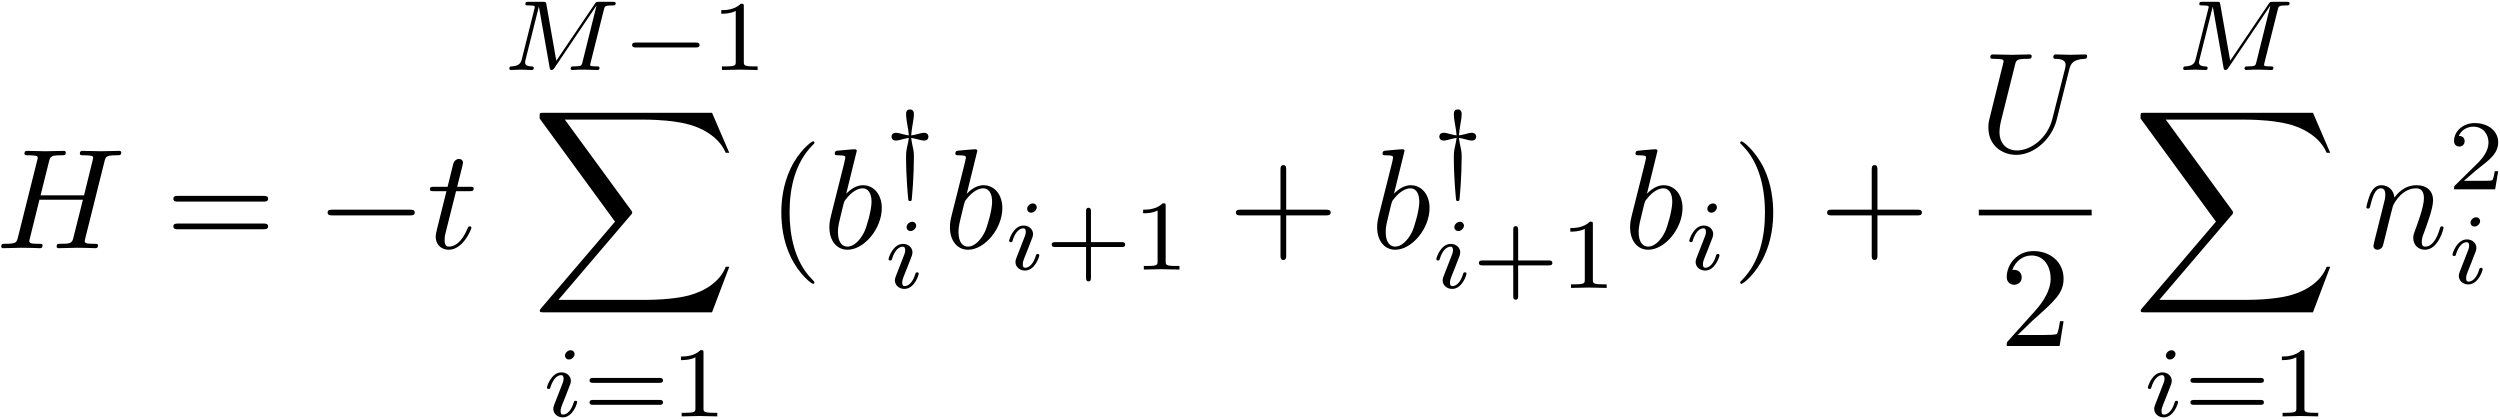 <?xml version="1.0" encoding="UTF-8"?>
<svg xmlns="http://www.w3.org/2000/svg" xmlns:xlink="http://www.w3.org/1999/xlink" width="629pt" height="105.36pt" viewBox="0 0 629 105.36" version="1.1"><!--latexit:AAAE6njabVJdTFxFFD4zty2wLewF+kPpD7ewVRCpQNG2IJaluIAt25+7CwtduN69
OyyXvT/rvbO02/XGeWiIDxpjjGk0RoW+tNVoNWqMRtNEa4wxjQJpTE01ffLFp772
xdldghI78zDnO2fmzHe+cxIZQ3dpe/sKwsKGjZvKfLHAHHFc3bbGA6qjzegcRQLU
zsQCdmKWaNStATT/viL6w/JxkiPJ4OqlX8srIo5tU4Y+Fvdt3rL/kUebWx5rfbzt
wBNP9jzdN/Dc8dNnJs5OqWR61szQbDRgZQ1jubLKL9YHxsLygTTJuRP8XP1kNKAZ
qutera6p3bpt+466nQwzgW1gG9kmVsbKWQXzXd21e8/eBmlfYxPbzLawKuZn1aye
7WJ72F4mxRKqSwzdIlHNNmwnYtpJEqU6NUgs4xDVTBhk0lRTlj6tayrl5UaSKiW8
rISqpVOOnbWSxwoPJ1w762gkQs7Tpr5B6VpceTG13N7h7zzYFQ3LZwb742G5eFHO
qBoJtUt8g4hY5dJThw4fmSiVYakmiZVM4o6tPlg83B0LyyeL9Yqw5O995ug4F8Cl
jm6lmHiKJwj2F3UeyVKV85WLkcvBY4V3JbD8rD80ODS8hjmZIOVWIkuJy2rYTlar
iLPxpK1lTWLRIoO86lBdM4jni2ddwlmn1RTJq6ZrqnTmf043ZybWOxOOmiaU+zIc
uTRnkDzhLc15Pp+v0NAT4VMLI2zrwkm2jdWNhuWQbdEVORL1j47FxjmW9QuEE54O
GWrK5TjMxWnqa4biEkW2ne0YHbEtVbO5AvHJ1QyL8W4Oled5hQO6VmiY6uQWlYIz
oSlizX8KT5a0WEx2P9Tf1Ndf+msp5Z/RC7NHdc4g+J2/7I/G/f1sN0+ZNvi3A3wg
FtPdhW5bB7tCHRLfwCoLmr8wNMwaSurmhqReqY3G3awZN3RTp66S13s7vKn8SFuH
1ywlOPSm4kk1lSKOVIStHZ7Uumauj3ktPBSfdlQtH/Xynd7D8nqSpehTnZzn3DlF
rF0bkH+FuTyndEM5VEM9BKAFOuEQDMMJOA0ynAMPLsIrcAnehStwDT6Ej+A6fAqf
wRfwJXwF38MP8CP8BD/DLfgFlmAFbsNvcA/+gr/hPjxAFagKSagVdaEeFERhFEVj
aBxNIR056ALy0Dx6Gb2KLqG30NvoPfQJ+hx9i26iW+h3dBf9ie7hMI7iMTyOz+JJ
rOBpbOM5/BKex6/h1/Eb+E38Dl7AV/AH+Dr+Bt/AN/EdfBffxw8EEMqFaqFWqBMa
hEahRWgXOoUjQo/QKxwVvhZuCLdLTcWodMJ5WLeEO/8AlmCP6w==-->
<defs>
<g>
<symbol overflow="visible" id="glyph0-0">
<path style="stroke:none;" d=""/>
</symbol>
<symbol overflow="visible" id="glyph0-1">
<path style="stroke:none;" d="M 27.359 -21.734 C 27.688 -23.016 27.75 -23.375 30.375 -23.375 C 31.312 -23.375 31.594 -23.375 31.594 -24.094 C 31.594 -24.484 31.203 -24.484 31.094 -24.484 C 30.094 -24.484 27.5 -24.391 26.5 -24.391 C 25.453 -24.391 22.922 -24.484 21.875 -24.484 C 21.594 -24.484 21.188 -24.484 21.188 -23.781 C 21.188 -23.375 21.516 -23.375 22.203 -23.375 C 22.266 -23.375 22.953 -23.375 23.562 -23.312 C 24.203 -23.234 24.531 -23.203 24.531 -22.734 C 24.531 -22.594 24.484 -22.516 24.391 -22.047 L 22.234 -13.297 L 11.297 -13.297 L 13.406 -21.734 C 13.734 -23.016 13.844 -23.375 16.422 -23.375 C 17.359 -23.375 17.641 -23.375 17.641 -24.094 C 17.641 -24.484 17.25 -24.484 17.141 -24.484 C 16.141 -24.484 13.562 -24.391 12.547 -24.391 C 11.516 -24.391 8.969 -24.484 7.922 -24.484 C 7.641 -24.484 7.25 -24.484 7.25 -23.781 C 7.25 -23.375 7.562 -23.375 8.25 -23.375 C 8.312 -23.375 9 -23.375 9.609 -23.312 C 10.25 -23.234 10.578 -23.203 10.578 -22.734 C 10.578 -22.594 10.547 -22.484 10.438 -22.047 L 5.625 -2.797 C 5.266 -1.406 5.203 -1.109 2.359 -1.109 C 1.719 -1.109 1.406 -1.109 1.406 -0.391 C 1.406 0 1.828 0 1.906 0 C 2.906 0 5.453 -0.109 6.453 -0.109 C 7.203 -0.109 8 -0.078 8.75 -0.078 C 9.531 -0.078 10.328 0 11.078 0 C 11.375 0 11.797 0 11.797 -0.719 C 11.797 -1.109 11.469 -1.109 10.797 -1.109 C 9.469 -1.109 8.469 -1.109 8.469 -1.75 C 8.469 -1.969 8.531 -2.156 8.578 -2.359 L 11.016 -12.188 L 21.953 -12.188 C 20.438 -6.234 19.609 -2.828 19.469 -2.297 C 19.109 -1.141 18.438 -1.109 16.203 -1.109 C 15.672 -1.109 15.344 -1.109 15.344 -0.391 C 15.344 0 15.781 0 15.844 0 C 16.859 0 19.406 -0.109 20.406 -0.109 C 21.156 -0.109 21.953 -0.078 22.703 -0.078 C 23.484 -0.078 24.281 0 25.031 0 C 25.312 0 25.75 0 25.75 -0.719 C 25.75 -1.109 25.422 -1.109 24.75 -1.109 C 23.422 -1.109 22.406 -1.109 22.406 -1.75 C 22.406 -1.969 22.484 -2.156 22.516 -2.359 Z M 27.359 -21.734 "/>
</symbol>
<symbol overflow="visible" id="glyph0-2">
<path style="stroke:none;" d="M 7.391 -14.344 L 10.75 -14.344 C 11.469 -14.344 11.828 -14.344 11.828 -15.062 C 11.828 -15.453 11.469 -15.453 10.828 -15.453 L 7.672 -15.453 C 8.969 -20.547 9.141 -21.266 9.141 -21.484 C 9.141 -22.094 8.719 -22.453 8.109 -22.453 C 8 -22.453 7 -22.406 6.672 -21.156 L 5.266 -15.453 L 1.906 -15.453 C 1.188 -15.453 0.828 -15.453 0.828 -14.781 C 0.828 -14.344 1.109 -14.344 1.828 -14.344 L 4.984 -14.344 C 2.406 -4.156 2.266 -3.547 2.266 -2.906 C 2.266 -0.969 3.625 0.391 5.562 0.391 C 9.219 0.391 11.266 -4.844 11.266 -5.125 C 11.266 -5.484 10.969 -5.484 10.828 -5.484 C 10.5 -5.484 10.469 -5.375 10.297 -4.984 C 8.75 -1.25 6.844 -0.391 5.625 -0.391 C 4.875 -0.391 4.516 -0.859 4.516 -2.047 C 4.516 -2.906 4.594 -3.156 4.734 -3.766 Z M 7.391 -14.344 "/>
</symbol>
<symbol overflow="visible" id="glyph0-3">
<path style="stroke:none;" d="M 8.578 -24.484 C 8.578 -24.531 8.578 -24.891 8.109 -24.891 C 7.281 -24.891 4.656 -24.594 3.734 -24.531 C 3.438 -24.484 3.047 -24.453 3.047 -23.812 C 3.047 -23.375 3.375 -23.375 3.906 -23.375 C 5.625 -23.375 5.703 -23.125 5.703 -22.766 C 5.703 -22.516 5.375 -21.297 5.203 -20.547 L 2.266 -8.859 C 1.828 -7.062 1.688 -6.484 1.688 -5.234 C 1.688 -1.828 3.578 0.391 6.234 0.391 C 10.469 0.391 14.875 -4.953 14.875 -10.109 C 14.875 -13.375 12.984 -15.844 10.109 -15.844 C 8.469 -15.844 7 -14.812 5.922 -13.703 Z M 5.203 -10.938 C 5.422 -11.719 5.422 -11.797 5.734 -12.188 C 7.5 -14.516 9.109 -15.062 10.047 -15.062 C 11.328 -15.062 12.297 -13.984 12.297 -11.688 C 12.297 -9.578 11.109 -5.453 10.469 -4.094 C 9.281 -1.688 7.641 -0.391 6.234 -0.391 C 5.016 -0.391 3.844 -1.359 3.844 -4.016 C 3.844 -4.703 3.844 -5.375 4.406 -7.641 Z M 5.203 -10.938 "/>
</symbol>
<symbol overflow="visible" id="glyph0-4">
<path style="stroke:none;" d="M 22.766 -20.734 C 23.125 -22.203 23.781 -23.266 26.641 -23.375 C 26.828 -23.375 27.25 -23.422 27.25 -24.094 C 27.25 -24.141 27.25 -24.484 26.781 -24.484 C 25.609 -24.484 24.344 -24.391 23.125 -24.391 C 21.906 -24.391 20.578 -24.484 19.406 -24.484 C 19.188 -24.484 18.75 -24.484 18.75 -23.781 C 18.75 -23.375 19.109 -23.375 19.406 -23.375 C 21.438 -23.344 21.844 -22.594 21.844 -21.797 C 21.844 -21.688 21.766 -21.156 21.734 -21.047 L 18.5 -8.25 C 17.281 -3.438 13.156 -0.328 9.578 -0.328 C 7.141 -0.328 5.203 -1.906 5.203 -4.984 C 5.203 -5.062 5.203 -6.203 5.594 -7.781 L 9.078 -21.734 C 9.391 -23.016 9.469 -23.375 12.078 -23.375 C 13.016 -23.375 13.297 -23.375 13.297 -24.094 C 13.297 -24.484 12.906 -24.484 12.797 -24.484 C 11.797 -24.484 9.219 -24.391 8.219 -24.391 C 7.172 -24.391 4.625 -24.484 3.578 -24.484 C 3.297 -24.484 2.906 -24.484 2.906 -23.781 C 2.906 -23.375 3.234 -23.375 3.906 -23.375 C 3.984 -23.375 4.656 -23.375 5.266 -23.312 C 5.922 -23.234 6.234 -23.203 6.234 -22.734 C 6.234 -22.516 5.844 -21.016 5.625 -20.188 L 4.844 -17.031 C 4.516 -15.641 2.797 -8.859 2.656 -8.172 C 2.406 -7.172 2.406 -6.641 2.406 -6.094 C 2.406 -1.719 5.672 0.781 9.438 0.781 C 13.953 0.781 18.391 -3.266 19.578 -8 Z M 22.766 -20.734 "/>
</symbol>
<symbol overflow="visible" id="glyph0-5">
<path style="stroke:none;" d="M 3.156 -2.109 C 3.047 -1.578 2.828 -0.75 2.828 -0.578 C 2.828 0.078 3.328 0.391 3.875 0.391 C 4.297 0.391 4.953 0.109 5.203 -0.609 C 5.234 -0.688 5.672 -2.359 5.875 -3.266 L 6.672 -6.484 C 6.891 -7.281 7.094 -8.062 7.281 -8.891 C 7.422 -9.5 7.703 -10.547 7.75 -10.688 C 8.281 -11.797 10.188 -15.062 13.594 -15.062 C 15.203 -15.062 15.531 -13.734 15.531 -12.547 C 15.531 -10.328 13.766 -5.734 13.203 -4.203 C 12.875 -3.375 12.844 -2.938 12.844 -2.547 C 12.844 -0.859 14.094 0.391 15.781 0.391 C 19.156 0.391 20.469 -4.844 20.469 -5.125 C 20.469 -5.484 20.156 -5.484 20.047 -5.484 C 19.688 -5.484 19.688 -5.375 19.5 -4.844 C 18.797 -2.406 17.609 -0.391 15.844 -0.391 C 15.234 -0.391 14.984 -0.75 14.984 -1.578 C 14.984 -2.469 15.312 -3.328 15.641 -4.125 C 16.312 -6.031 17.828 -9.969 17.828 -12.016 C 17.828 -14.422 16.281 -15.844 13.703 -15.844 C 10.469 -15.844 8.719 -13.562 8.109 -12.734 C 7.922 -14.734 6.453 -15.844 4.812 -15.844 C 3.156 -15.844 2.469 -14.453 2.109 -13.812 C 1.547 -12.594 1.047 -10.469 1.047 -10.328 C 1.047 -9.969 1.406 -9.969 1.469 -9.969 C 1.828 -9.969 1.859 -10 2.078 -10.797 C 2.688 -13.344 3.406 -15.062 4.703 -15.062 C 5.422 -15.062 5.812 -14.594 5.812 -13.406 C 5.812 -12.656 5.703 -12.266 5.234 -10.406 Z M 3.156 -2.109 "/>
</symbol>
<symbol overflow="visible" id="glyph1-0">
<path style="stroke:none;" d=""/>
</symbol>
<symbol overflow="visible" id="glyph1-1">
<path style="stroke:none;" d="M 24.641 -11.719 C 25.172 -11.719 25.859 -11.719 25.859 -12.438 C 25.859 -13.156 25.172 -13.156 24.672 -13.156 L 3.188 -13.156 C 2.688 -13.156 2.016 -13.156 2.016 -12.438 C 2.016 -11.719 2.688 -11.719 3.234 -11.719 Z M 24.672 -4.766 C 25.172 -4.766 25.859 -4.766 25.859 -5.484 C 25.859 -6.203 25.172 -6.203 24.641 -6.203 L 3.234 -6.203 C 2.688 -6.203 2.016 -6.203 2.016 -5.484 C 2.016 -4.766 2.688 -4.766 3.188 -4.766 Z M 24.672 -4.766 "/>
</symbol>
<symbol overflow="visible" id="glyph1-2">
<path style="stroke:none;" d="M 11.875 8.609 C 11.875 8.5 11.875 8.422 11.266 7.812 C 6.781 3.297 5.625 -3.484 5.625 -8.969 C 5.625 -15.203 7 -21.438 11.406 -25.922 C 11.875 -26.359 11.875 -26.422 11.875 -26.531 C 11.875 -26.781 11.719 -26.891 11.516 -26.891 C 11.156 -26.891 7.922 -24.453 5.812 -19.906 C 3.984 -15.953 3.547 -11.984 3.547 -8.969 C 3.547 -6.172 3.938 -1.828 5.922 2.219 C 8.062 6.641 11.156 8.969 11.516 8.969 C 11.719 8.969 11.875 8.859 11.875 8.609 Z M 11.875 8.609 "/>
</symbol>
<symbol overflow="visible" id="glyph1-3">
<path style="stroke:none;" d="M 14.672 -8.25 L 24.672 -8.25 C 25.172 -8.25 25.859 -8.25 25.859 -8.969 C 25.859 -9.688 25.172 -9.688 24.672 -9.688 L 14.672 -9.688 L 14.672 -19.719 C 14.672 -20.219 14.672 -20.906 13.953 -20.906 C 13.234 -20.906 13.234 -20.219 13.234 -19.719 L 13.234 -9.688 L 3.188 -9.688 C 2.688 -9.688 2.016 -9.688 2.016 -8.969 C 2.016 -8.25 2.688 -8.25 3.188 -8.25 L 13.234 -8.25 L 13.234 1.797 C 13.234 2.297 13.234 2.969 13.953 2.969 C 14.672 2.969 14.672 2.297 14.672 1.797 Z M 14.672 -8.25 "/>
</symbol>
<symbol overflow="visible" id="glyph1-4">
<path style="stroke:none;" d="M 10.359 -8.969 C 10.359 -11.766 9.969 -16.094 8 -20.156 C 5.844 -24.562 2.766 -26.891 2.406 -26.891 C 2.188 -26.891 2.047 -26.75 2.047 -26.531 C 2.047 -26.422 2.047 -26.359 2.719 -25.719 C 6.234 -22.156 8.281 -16.453 8.281 -8.969 C 8.281 -2.828 6.953 3.484 2.516 8 C 2.047 8.422 2.047 8.5 2.047 8.609 C 2.047 8.828 2.188 8.969 2.406 8.969 C 2.766 8.969 5.984 6.531 8.109 1.969 C 9.938 -1.969 10.359 -5.953 10.359 -8.969 Z M 10.359 -8.969 "/>
</symbol>
<symbol overflow="visible" id="glyph1-5">
<path style="stroke:none;" d="M 4.547 -2.766 L 8.359 -6.453 C 13.953 -11.406 16.094 -13.344 16.094 -16.922 C 16.094 -21.016 12.875 -23.875 8.5 -23.875 C 4.453 -23.875 1.797 -20.578 1.797 -17.391 C 1.797 -15.391 3.578 -15.391 3.688 -15.391 C 4.297 -15.391 5.562 -15.812 5.562 -17.281 C 5.562 -18.219 4.906 -19.156 3.656 -19.156 C 3.375 -19.156 3.297 -19.156 3.188 -19.109 C 4.016 -21.438 5.953 -22.766 8.031 -22.766 C 11.297 -22.766 12.844 -19.859 12.844 -16.922 C 12.844 -14.062 11.047 -11.219 9.078 -9 L 2.188 -1.328 C 1.797 -0.938 1.797 -0.859 1.797 0 L 15.094 0 L 16.094 -6.234 L 15.203 -6.234 C 15.031 -5.156 14.781 -3.578 14.422 -3.047 C 14.172 -2.766 11.797 -2.766 11.016 -2.766 Z M 4.547 -2.766 "/>
</symbol>
<symbol overflow="visible" id="glyph2-0">
<path style="stroke:none;" d=""/>
</symbol>
<symbol overflow="visible" id="glyph2-1">
<path style="stroke:none;" d="M 23.625 -8.25 C 24.234 -8.25 24.891 -8.25 24.891 -8.969 C 24.891 -9.688 24.234 -9.688 23.625 -9.688 L 4.234 -9.688 C 3.625 -9.688 2.969 -9.688 2.969 -8.969 C 2.969 -8.25 3.625 -8.25 4.234 -8.25 Z M 23.625 -8.25 "/>
</symbol>
<symbol overflow="visible" id="glyph3-0">
<path style="stroke:none;" d=""/>
</symbol>
<symbol overflow="visible" id="glyph3-1">
<path style="stroke:none;" d="M 25.641 -15.109 C 25.859 -16.047 25.906 -16.25 27.766 -16.25 C 28.297 -16.25 28.625 -16.25 28.625 -16.766 C 28.625 -17.156 28.328 -17.156 27.875 -17.156 L 24.453 -17.156 C 23.734 -17.156 23.703 -17.125 23.375 -16.641 L 13.688 -2.328 L 11.203 -16.469 C 11.078 -17.125 11.078 -17.156 10.312 -17.156 L 6.734 -17.156 C 6.234 -17.156 5.906 -17.156 5.906 -16.594 C 5.906 -16.25 6.203 -16.25 6.75 -16.25 C 7.156 -16.25 7.25 -16.25 7.703 -16.203 C 8.203 -16.141 8.266 -16.094 8.266 -15.844 C 8.266 -15.812 8.266 -15.672 8.156 -15.297 L 5 -2.688 C 4.766 -1.828 4.391 -0.984 2.391 -0.906 C 2.188 -0.906 1.859 -0.875 1.859 -0.344 C 1.859 -0.328 1.891 0 2.234 0 C 2.984 0 4.047 -0.094 4.844 -0.094 C 5.453 -0.094 6.906 0 7.5 0 C 7.641 0 8.016 0 8.016 -0.547 C 8.016 -0.875 7.688 -0.906 7.453 -0.906 C 5.844 -0.953 5.844 -1.609 5.844 -1.953 C 5.844 -2.062 5.844 -2.188 5.953 -2.594 L 9.297 -15.938 L 9.312 -15.938 L 12 -0.672 C 12.078 -0.219 12.125 0 12.5 0 C 12.859 0 13.062 -0.281 13.234 -0.547 L 23.781 -16.203 L 23.797 -16.172 L 20.266 -1.953 C 20.062 -1.109 20.016 -0.906 18.047 -0.906 C 17.609 -0.906 17.297 -0.906 17.297 -0.344 C 17.297 -0.328 17.297 0 17.703 0 C 18.172 0 18.75 -0.078 19.266 -0.078 C 19.766 -0.078 20.344 -0.094 20.844 -0.094 C 21.547 -0.094 23.328 0 24.031 0 C 24.188 0 24.562 0 24.562 -0.547 C 24.562 -0.906 24.25 -0.906 23.75 -0.906 C 23.734 -0.906 23.25 -0.906 22.797 -0.953 C 22.219 -1 22.219 -1.078 22.219 -1.328 C 22.219 -1.484 22.297 -1.734 22.328 -1.891 Z M 25.641 -15.109 "/>
</symbol>
<symbol overflow="visible" id="glyph3-2">
<path style="stroke:none;" d="M 8.141 -15.688 C 8.141 -16.094 7.828 -16.641 7.125 -16.641 C 6.453 -16.641 5.719 -16 5.719 -15.266 C 5.719 -14.844 6.047 -14.312 6.734 -14.312 C 7.453 -14.312 8.141 -15.016 8.141 -15.688 Z M 3.016 -2.938 C 2.906 -2.609 2.781 -2.312 2.781 -1.891 C 2.781 -0.703 3.797 0.25 5.172 0.25 C 7.688 0.25 8.781 -3.219 8.781 -3.594 C 8.781 -3.922 8.469 -3.922 8.391 -3.922 C 8.031 -3.922 8.016 -3.766 7.906 -3.484 C 7.328 -1.484 6.234 -0.453 5.25 -0.453 C 4.75 -0.453 4.625 -0.781 4.625 -1.328 C 4.625 -1.906 4.797 -2.391 5.016 -2.938 C 5.266 -3.609 5.547 -4.297 5.828 -4.953 C 6.047 -5.547 6.953 -7.828 7.062 -8.141 C 7.125 -8.391 7.203 -8.688 7.203 -8.938 C 7.203 -10.125 6.203 -11.078 4.828 -11.078 C 2.328 -11.078 1.188 -7.656 1.188 -7.234 C 1.188 -6.906 1.531 -6.906 1.609 -6.906 C 1.953 -6.906 1.984 -7.031 2.062 -7.312 C 2.719 -9.469 3.812 -10.375 4.75 -10.375 C 5.141 -10.375 5.375 -10.172 5.375 -9.484 C 5.375 -8.906 5.219 -8.531 4.594 -6.984 Z M 3.016 -2.938 "/>
</symbol>
<symbol overflow="visible" id="glyph4-0">
<path style="stroke:none;" d=""/>
</symbol>
<symbol overflow="visible" id="glyph4-1">
<path style="stroke:none;" d="M 18.688 -5.672 C 19.078 -5.672 19.688 -5.672 19.688 -6.281 C 19.688 -6.906 19.109 -6.906 18.688 -6.906 L 3.719 -6.906 C 3.312 -6.906 2.719 -6.906 2.719 -6.297 C 2.719 -5.672 3.297 -5.672 3.719 -5.672 Z M 18.688 -5.672 "/>
</symbol>
<symbol overflow="visible" id="glyph4-2">
<path style="stroke:none;" d="M 6.875 -10.5 C 7.25 -10.453 7.5 -10.422 8.266 -10.219 C 9.062 -10 9.672 -9.844 10.141 -9.844 C 11.125 -9.844 11.219 -10.594 11.219 -10.828 C 11.219 -11.016 11.125 -11.797 10.141 -11.797 C 9.672 -11.797 9.062 -11.656 8.266 -11.422 C 7.5 -11.219 7.25 -11.203 6.875 -11.156 C 6.938 -12.031 7.109 -13.078 7.234 -13.859 C 7.328 -14.359 7.562 -15.641 7.562 -16.516 C 7.562 -17.281 7.203 -17.672 6.578 -17.672 C 6.047 -17.672 5.594 -17.406 5.594 -16.516 C 5.594 -15.688 5.797 -14.438 5.953 -13.578 C 6 -13.312 6.234 -12.078 6.281 -11.156 C 5.906 -11.203 5.656 -11.219 4.891 -11.422 C 4.094 -11.656 3.484 -11.797 3.016 -11.797 C 2.031 -11.797 1.938 -11.047 1.938 -10.828 C 1.938 -10.625 2.031 -9.844 3.016 -9.844 C 3.484 -9.844 4.094 -10 4.891 -10.219 C 5.656 -10.422 5.906 -10.453 6.281 -10.5 C 6.234 -9.875 6.047 -9.062 5.922 -8.531 C 5.594 -6.984 5.594 -6.797 5.594 -5.5 C 5.594 -0.656 6.078 4.5 6.156 5 C 6.172 5.219 6.234 5.375 6.578 5.375 C 6.953 5.375 6.984 5.219 7.031 4.875 C 7.031 4.844 7.234 2.656 7.328 1.125 C 7.453 -1.078 7.562 -3.297 7.562 -5.5 C 7.562 -6.797 7.562 -6.984 7.203 -8.594 C 7.156 -8.859 6.938 -9.875 6.875 -10.5 Z M 6.875 -10.5 "/>
</symbol>
<symbol overflow="visible" id="glyph5-0">
<path style="stroke:none;" d=""/>
</symbol>
<symbol overflow="visible" id="glyph5-1">
<path style="stroke:none;" d="M 8.406 -15.969 C 8.406 -16.641 8.359 -16.672 7.656 -16.672 C 6.047 -15.094 3.766 -15.062 2.734 -15.062 L 2.734 -14.156 C 3.344 -14.156 5 -14.156 6.375 -14.859 L 6.375 -2.062 C 6.375 -1.234 6.375 -0.906 3.859 -0.906 L 2.906 -0.906 L 2.906 0 C 3.359 -0.031 6.453 -0.094 7.375 -0.094 C 8.156 -0.094 11.328 -0.031 11.875 0 L 11.875 -0.906 L 10.922 -0.906 C 8.406 -0.906 8.406 -1.234 8.406 -2.062 Z M 8.406 -15.969 "/>
</symbol>
<symbol overflow="visible" id="glyph5-2">
<path style="stroke:none;" d="M 19.281 -8.438 C 19.656 -8.438 20.234 -8.438 20.234 -9.062 C 20.234 -9.672 19.641 -9.672 19.312 -9.672 L 2.688 -9.672 C 2.359 -9.672 1.75 -9.672 1.75 -9.062 C 1.75 -8.438 2.328 -8.438 2.719 -8.438 Z M 19.312 -2.906 C 19.641 -2.906 20.234 -2.906 20.234 -3.516 C 20.234 -4.141 19.656 -4.141 19.281 -4.141 L 2.719 -4.141 C 2.328 -4.141 1.75 -4.141 1.75 -3.516 C 1.75 -2.906 2.359 -2.906 2.688 -2.906 Z M 19.312 -2.906 "/>
</symbol>
<symbol overflow="visible" id="glyph5-3">
<path style="stroke:none;" d="M 11.625 -5.672 L 19.312 -5.672 C 19.641 -5.672 20.234 -5.672 20.234 -6.281 C 20.234 -6.906 19.656 -6.906 19.312 -6.906 L 11.625 -6.906 L 11.625 -14.609 C 11.625 -14.938 11.625 -15.547 11.016 -15.547 C 10.391 -15.547 10.391 -14.969 10.391 -14.609 L 10.391 -6.906 L 2.688 -6.906 C 2.359 -6.906 1.75 -6.906 1.75 -6.297 C 1.75 -5.672 2.328 -5.672 2.688 -5.672 L 10.391 -5.672 L 10.391 2.031 C 10.391 2.359 10.391 2.969 11 2.969 C 11.625 2.969 11.625 2.391 11.625 2.031 Z M 11.625 -5.672 "/>
</symbol>
<symbol overflow="visible" id="glyph5-4">
<path style="stroke:none;" d="M 12.688 -4.562 L 11.828 -4.562 C 11.75 -4.016 11.5 -2.531 11.172 -2.281 C 10.969 -2.141 9.047 -2.141 8.688 -2.141 L 4.062 -2.141 C 6.703 -4.469 7.578 -5.172 9.094 -6.359 C 10.953 -7.828 12.688 -9.391 12.688 -11.781 C 12.688 -14.812 10.016 -16.672 6.797 -16.672 C 3.688 -16.672 1.578 -14.484 1.578 -12.172 C 1.578 -10.891 2.656 -10.766 2.906 -10.766 C 3.516 -10.766 4.25 -11.203 4.25 -12.109 C 4.25 -12.547 4.062 -13.438 2.766 -13.438 C 3.547 -15.219 5.25 -15.766 6.422 -15.766 C 8.938 -15.766 10.25 -13.812 10.25 -11.781 C 10.25 -9.594 8.688 -7.859 7.891 -6.953 L 1.828 -0.984 C 1.578 -0.75 1.578 -0.703 1.578 0 L 11.922 0 Z M 12.688 -4.562 "/>
</symbol>
<symbol overflow="visible" id="glyph6-0">
<path style="stroke:none;" d=""/>
</symbol>
<symbol overflow="visible" id="glyph6-1">
<path style="stroke:none;" d="M 45.391 50.203 L 49.734 38.734 L 48.844 38.734 C 47.438 42.453 43.641 44.891 39.516 45.969 C 38.766 46.156 35.25 47.078 28.359 47.078 L 6.734 47.078 L 25 25.672 C 25.25 25.391 25.312 25.281 25.312 25.094 C 25.312 25.031 25.312 24.922 25.062 24.562 L 8.359 1.719 L 28 1.719 C 32.812 1.719 36.078 2.219 36.391 2.297 C 38.328 2.578 41.453 3.188 44.281 4.984 C 45.188 5.562 47.625 7.172 48.844 10.078 L 49.734 10.078 L 45.391 0 L 3.016 0 C 2.188 0 2.156 0.031 2.047 0.25 C 2.016 0.359 2.016 1.047 2.016 1.438 L 20.984 27.391 L 2.406 49.156 C 2.047 49.594 2.047 49.766 2.047 49.812 C 2.047 50.203 2.359 50.203 3.016 50.203 Z M 45.391 50.203 "/>
</symbol>
</g>
<clipPath id="clip1">
  <path d="M 128 0.18 L 155 0.18 L 155 18 L 128 18 Z M 128 0.18 "/>
</clipPath>
<clipPath id="clip2">
  <path d="M 181 0.18 L 191 0.18 L 191 18 L 181 18 Z M 181 0.18 "/>
</clipPath>
<clipPath id="clip3">
  <path d="M 137 88 L 146 88 L 146 105.18 L 137 105.18 Z M 137 88 "/>
</clipPath>
<clipPath id="clip4">
  <path d="M 549 0.18 L 577 0.18 L 577 18 L 549 18 Z M 549 0.18 "/>
</clipPath>
<clipPath id="clip5">
  <path d="M 540 88 L 549 88 L 549 105.18 L 540 105.18 Z M 540 88 "/>
</clipPath>
</defs>
<g id="surface1">
<g style="fill:rgb(0%,0%,0%);fill-opacity:1;">
  <use xlink:href="#glyph0-1" x="-1.093" y="62.444"/>
</g>
<g style="fill:rgb(0%,0%,0%);fill-opacity:1;">
  <use xlink:href="#glyph1-1" x="41.6" y="62.444"/>
</g>
<g style="fill:rgb(0%,0%,0%);fill-opacity:1;">
  <use xlink:href="#glyph2-1" x="79.457" y="62.444"/>
</g>
<g style="fill:rgb(0%,0%,0%);fill-opacity:1;">
  <use xlink:href="#glyph0-2" x="107.35" y="62.444"/>
</g>
<g clip-path="url(#clip1)" clip-rule="nonzero">
<g style="fill:rgb(0%,0%,0%);fill-opacity:1;">
  <use xlink:href="#glyph3-1" x="126.279" y="17.613"/>
</g>
</g>
<g style="fill:rgb(0%,0%,0%);fill-opacity:1;">
  <use xlink:href="#glyph4-1" x="156.321" y="17.613"/>
</g>
<g clip-path="url(#clip2)" clip-rule="nonzero">
<g style="fill:rgb(0%,0%,0%);fill-opacity:1;">
  <use xlink:href="#glyph5-1" x="178.738" y="17.613"/>
</g>
</g>
<g style="fill:rgb(0%,0%,0%);fill-opacity:1;">
  <use xlink:href="#glyph6-1" x="133.756" y="28.374"/>
</g>
<g clip-path="url(#clip3)" clip-rule="nonzero">
<g style="fill:rgb(0%,0%,0%);fill-opacity:1;">
  <use xlink:href="#glyph3-2" x="136.427" y="104.762"/>
</g>
</g>
<g style="fill:rgb(0%,0%,0%);fill-opacity:1;">
  <use xlink:href="#glyph5-2" x="146.576" y="104.762"/>
  <use xlink:href="#glyph5-1" x="168.593" y="104.762"/>
</g>
<g style="fill:rgb(0%,0%,0%);fill-opacity:1;">
  <use xlink:href="#glyph1-2" x="193.034" y="62.444"/>
</g>
<g style="fill:rgb(0%,0%,0%);fill-opacity:1;">
  <use xlink:href="#glyph0-3" x="206.984" y="62.444"/>
</g>
<g style="fill:rgb(0%,0%,0%);fill-opacity:1;">
  <use xlink:href="#glyph4-2" x="222.374" y="45.211"/>
</g>
<g style="fill:rgb(0%,0%,0%);fill-opacity:1;">
  <use xlink:href="#glyph3-2" x="222.374" y="72.441"/>
</g>
<g style="fill:rgb(0%,0%,0%);fill-opacity:1;">
  <use xlink:href="#glyph0-3" x="237.317" y="62.444"/>
</g>
<g style="fill:rgb(0%,0%,0%);fill-opacity:1;">
  <use xlink:href="#glyph3-2" x="252.711" y="67.823"/>
</g>
<g style="fill:rgb(0%,0%,0%);fill-opacity:1;">
  <use xlink:href="#glyph5-3" x="262.859" y="67.823"/>
  <use xlink:href="#glyph5-1" x="284.877" y="67.823"/>
</g>
<g style="fill:rgb(0%,0%,0%);fill-opacity:1;">
  <use xlink:href="#glyph1-3" x="308.936" y="62.444"/>
</g>
<g style="fill:rgb(0%,0%,0%);fill-opacity:1;">
  <use xlink:href="#glyph0-3" x="344.802" y="62.444"/>
</g>
<g style="fill:rgb(0%,0%,0%);fill-opacity:1;">
  <use xlink:href="#glyph4-2" x="360.192" y="45.207"/>
</g>
<g style="fill:rgb(0%,0%,0%);fill-opacity:1;">
  <use xlink:href="#glyph3-2" x="360.192" y="72.441"/>
</g>
<g style="fill:rgb(0%,0%,0%);fill-opacity:1;">
  <use xlink:href="#glyph5-3" x="370.341" y="72.441"/>
  <use xlink:href="#glyph5-1" x="392.358" y="72.441"/>
</g>
<g style="fill:rgb(0%,0%,0%);fill-opacity:1;">
  <use xlink:href="#glyph0-3" x="408.447" y="62.444"/>
</g>
<g style="fill:rgb(0%,0%,0%);fill-opacity:1;">
  <use xlink:href="#glyph3-2" x="423.84" y="67.823"/>
</g>
<g style="fill:rgb(0%,0%,0%);fill-opacity:1;">
  <use xlink:href="#glyph1-4" x="435.782" y="62.444"/>
  <use xlink:href="#glyph1-3" x="457.692" y="62.444"/>
</g>
<g style="fill:rgb(0%,0%,0%);fill-opacity:1;">
  <use xlink:href="#glyph0-4" x="497.867" y="38.18"/>
</g>
<path style="fill:none;stroke-width:0.398;stroke-linecap:butt;stroke-linejoin:miter;stroke:rgb(0%,0%,0%);stroke-opacity:1;stroke-miterlimit:10;" d="M -0 -0 L 7.888 -0 " transform="matrix(3.6,0,0,-3.6,497.867,53.476)"/>
<g style="fill:rgb(0%,0%,0%);fill-opacity:1;">
  <use xlink:href="#glyph1-5" x="503.102" y="87.047"/>
</g>
<g clip-path="url(#clip4)" clip-rule="nonzero">
<g style="fill:rgb(0%,0%,0%);fill-opacity:1;">
  <use xlink:href="#glyph3-1" x="547.428" y="17.613"/>
</g>
</g>
<g style="fill:rgb(0%,0%,0%);fill-opacity:1;">
  <use xlink:href="#glyph6-1" x="536.549" y="28.374"/>
</g>
<g clip-path="url(#clip5)" clip-rule="nonzero">
<g style="fill:rgb(0%,0%,0%);fill-opacity:1;">
  <use xlink:href="#glyph3-2" x="539.22" y="104.762"/>
</g>
</g>
<g style="fill:rgb(0%,0%,0%);fill-opacity:1;">
  <use xlink:href="#glyph5-2" x="549.369" y="104.762"/>
  <use xlink:href="#glyph5-1" x="571.386" y="104.762"/>
</g>
<g style="fill:rgb(0%,0%,0%);fill-opacity:1;">
  <use xlink:href="#glyph0-5" x="594.329" y="62.444"/>
</g>
<g style="fill:rgb(0%,0%,0%);fill-opacity:1;">
  <use xlink:href="#glyph5-4" x="615.857" y="47.637"/>
</g>
<g style="fill:rgb(0%,0%,0%);fill-opacity:1;">
  <use xlink:href="#glyph3-2" x="615.857" y="71.311"/>
</g>
</g>
</svg>
